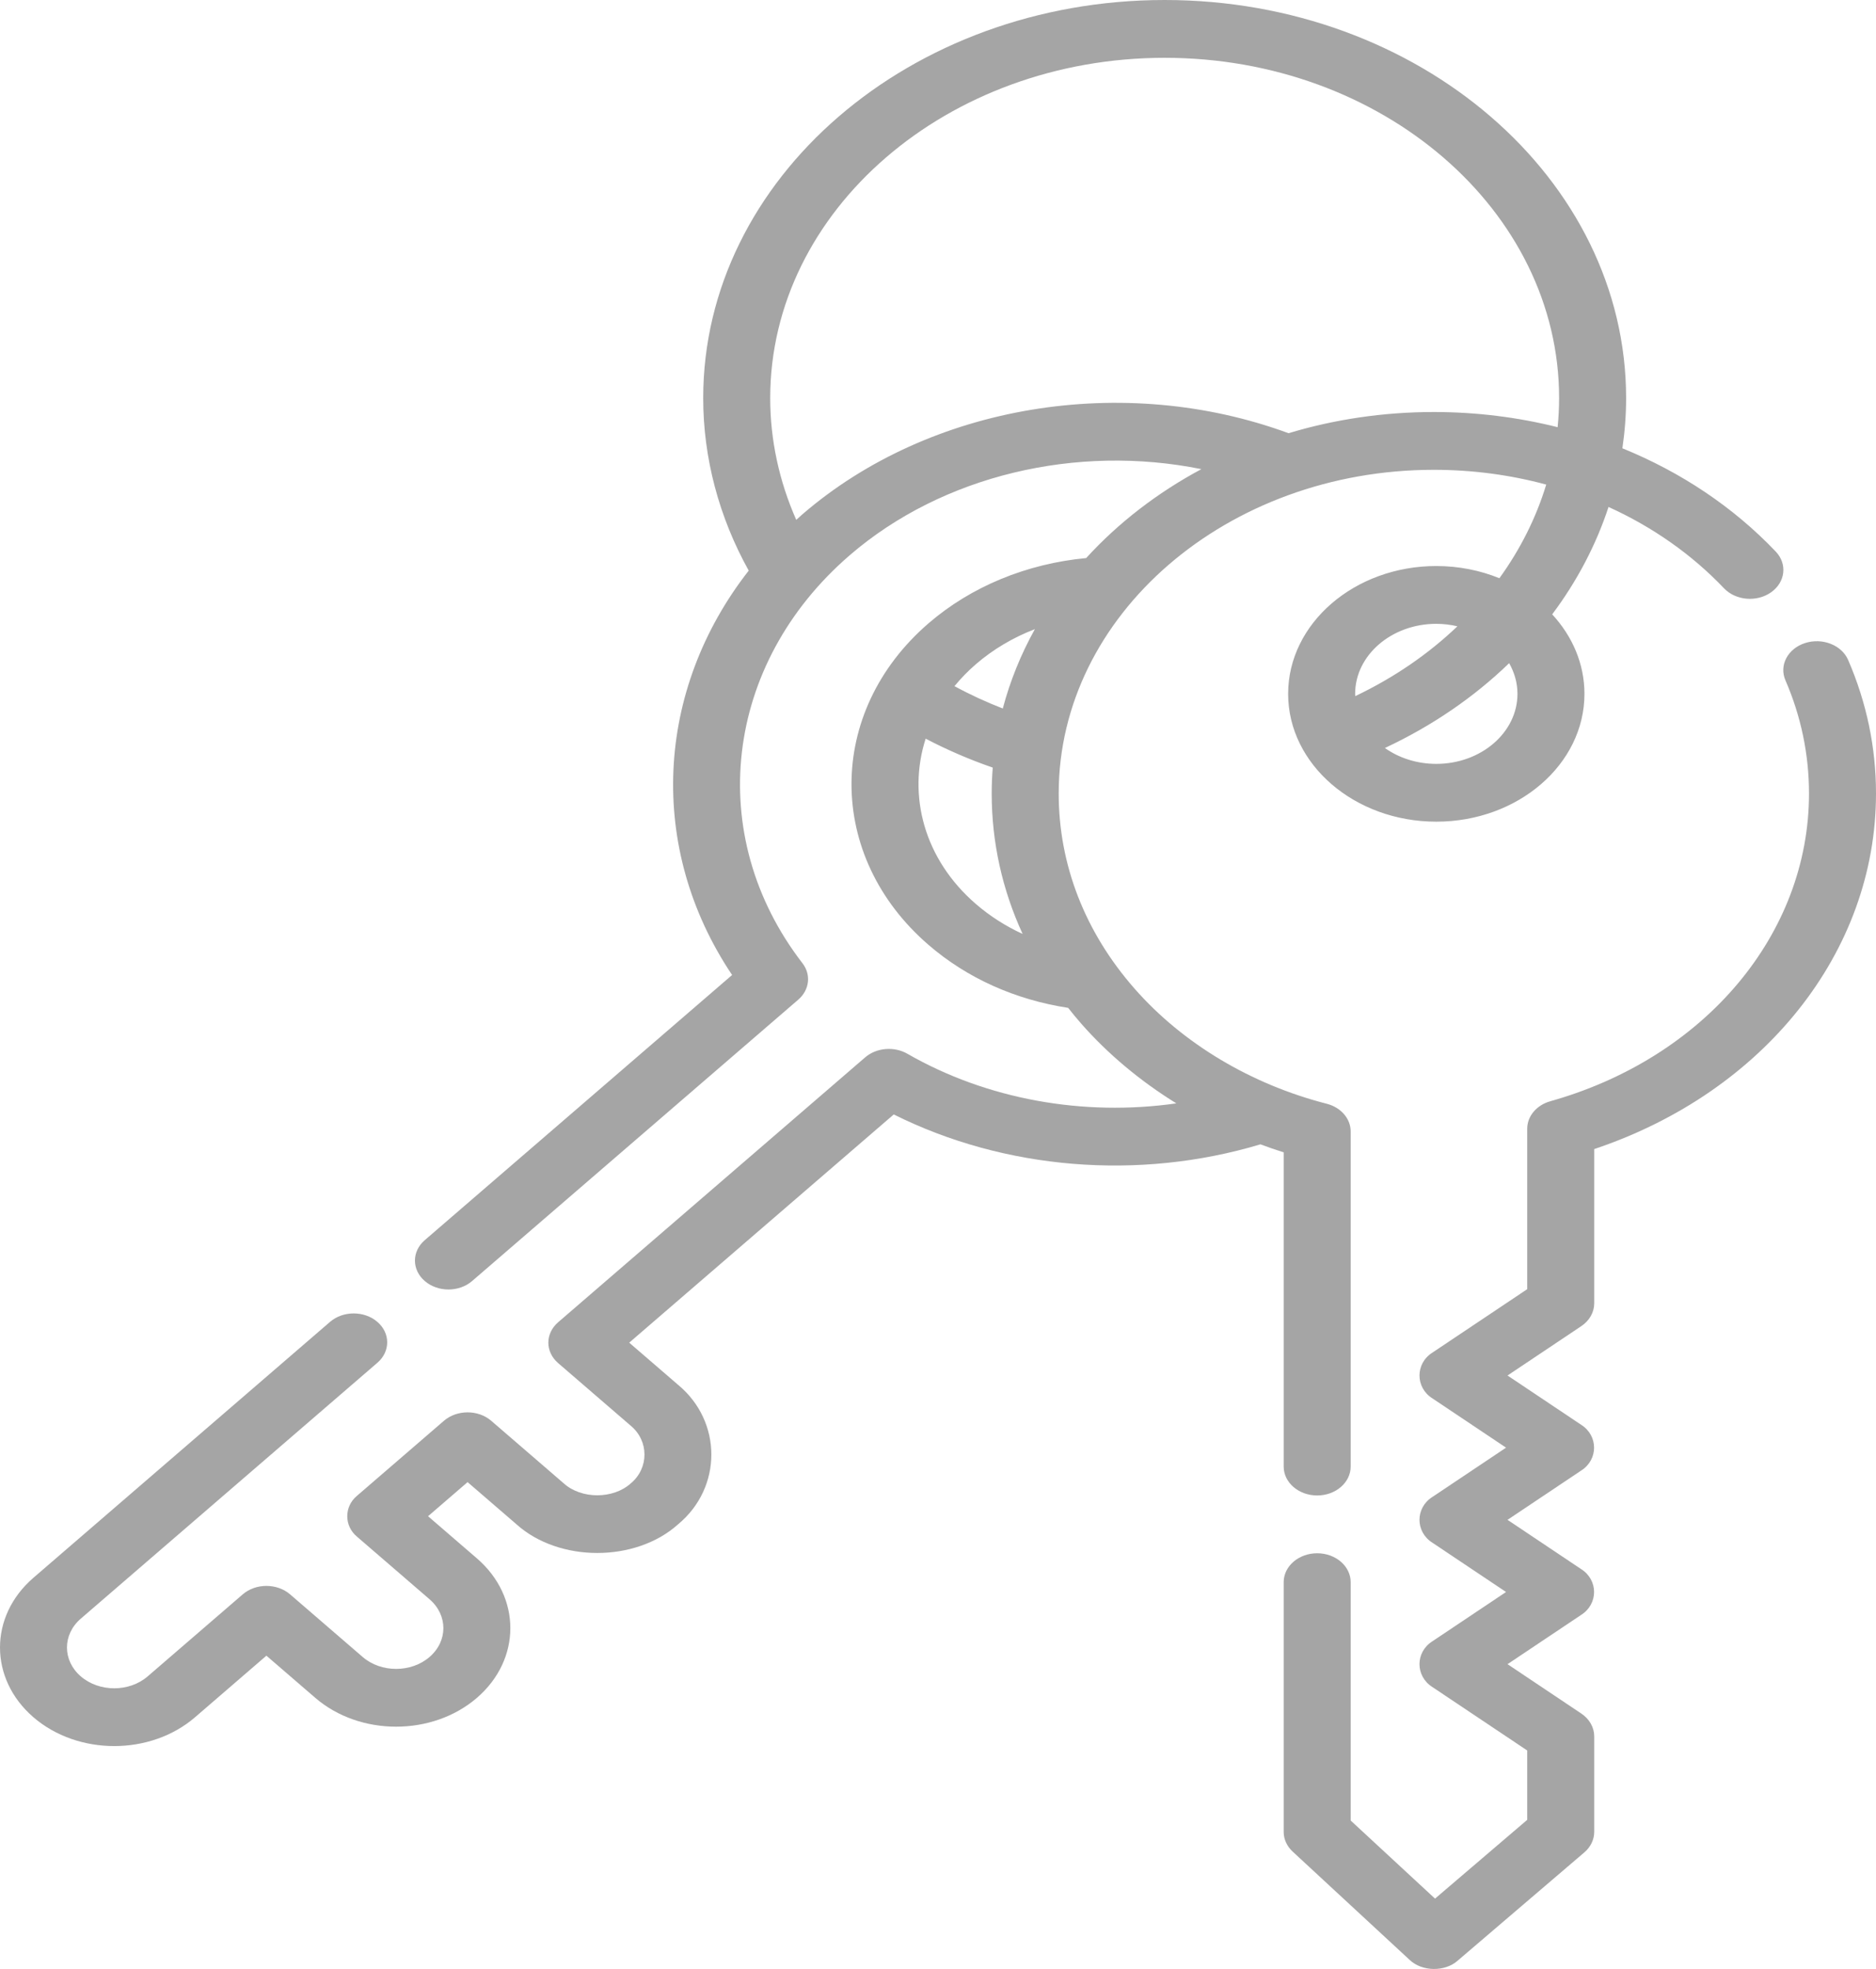 <svg width="122" height="128" viewBox="0 0 122 128" fill="none" xmlns="http://www.w3.org/2000/svg">
<path d="M83.48 74.912V95.34C83.48 96.378 84.456 97.219 85.659 97.219C86.862 97.219 87.837 96.378 87.837 95.34V73.554C87.837 72.723 87.204 71.99 86.279 71.754C81.346 70.488 76.909 67.832 73.784 64.272C70.555 60.596 68.849 56.209 68.849 51.584C68.849 39.981 79.793 30.542 93.246 30.542C95.759 30.542 98.219 30.872 100.554 31.502C99.897 33.666 98.864 35.716 97.509 37.59C96.263 37.082 94.872 36.797 93.405 36.797C88.093 36.797 83.77 40.525 83.77 45.107C83.77 49.689 88.092 53.416 93.405 53.416C98.718 53.416 103.04 49.689 103.04 45.107C103.04 43.154 102.254 41.358 100.942 39.938C102.55 37.793 103.789 35.442 104.606 32.957C107.453 34.249 110.011 36.032 112.114 38.243C112.878 39.045 114.25 39.161 115.18 38.503C116.11 37.845 116.245 36.661 115.482 35.859C112.728 32.965 109.315 30.691 105.507 29.143C105.664 28.07 105.749 26.982 105.749 25.881C105.749 11.611 92.287 0 75.74 0C59.193 0 45.731 11.611 45.731 25.881C45.731 29.765 46.754 33.617 48.691 37.095C42.612 44.87 42.074 55.132 47.61 63.383L27.623 80.621C26.772 81.355 26.772 82.544 27.623 83.278C28.474 84.012 29.853 84.012 30.703 83.278L51.912 64.987C52.646 64.354 52.76 63.362 52.185 62.617C45.775 54.314 47.069 43.16 55.26 36.095C61.295 30.89 70.021 28.858 78.128 30.498C75.256 32.036 72.719 33.996 70.636 36.279C66.766 36.645 63.159 38.128 60.388 40.518C53.703 46.283 53.703 55.664 60.388 61.43C62.891 63.588 66.012 64.989 69.464 65.52C69.737 65.865 70.016 66.207 70.31 66.542C72.058 68.531 74.157 70.279 76.499 71.729C70.456 72.591 64.183 71.475 59.01 68.504C58.145 68.008 56.996 68.106 56.262 68.739L36.298 85.957C35.447 86.691 35.447 87.88 36.298 88.614L41.017 92.684C42.21 93.671 42.21 95.448 41.017 96.436C39.872 97.465 37.811 97.465 36.667 96.436L31.948 92.366C31.097 91.632 29.718 91.632 28.867 92.366L23.216 97.24C22.372 97.939 22.372 99.197 23.216 99.897L27.934 103.966C29.134 105.001 29.134 106.684 27.935 107.718C26.735 108.753 24.784 108.752 23.585 107.718L18.866 103.648C18.015 102.915 16.636 102.915 15.785 103.648L9.604 108.979C8.405 110.013 6.454 110.013 5.254 108.979C4.055 107.945 4.055 106.261 5.254 105.227L24.542 88.592C25.393 87.858 25.393 86.669 24.542 85.935C23.691 85.201 22.312 85.201 21.461 85.935L2.173 102.57C-0.724 105.069 -0.724 109.136 2.173 111.636C5.071 114.135 9.787 114.135 12.685 111.636L17.325 107.634L20.504 110.375C23.402 112.874 28.117 112.875 31.015 110.375C33.913 107.876 33.913 103.809 31.015 101.309L27.837 98.568L30.408 96.351L33.586 99.092C36.353 101.579 41.331 101.579 44.098 99.093C46.981 96.707 46.981 92.412 44.098 90.027L40.919 87.285L58.122 72.449C65.326 76.043 74.056 76.765 81.968 74.392C82.466 74.577 82.97 74.753 83.48 74.912V74.912ZM93.405 40.554C93.881 40.554 94.339 40.614 94.778 40.716C92.896 42.513 90.66 44.053 88.135 45.254C88.134 45.205 88.127 45.156 88.127 45.106C88.127 42.596 90.495 40.554 93.405 40.554V40.554ZM98.684 45.107C98.684 47.617 96.316 49.659 93.405 49.659C92.138 49.659 90.974 49.272 90.063 48.627C93.148 47.183 95.871 45.31 98.143 43.112C98.485 43.715 98.684 44.391 98.684 45.107V45.107ZM52.179 33.438C52.044 33.555 51.914 33.676 51.782 33.796C50.669 31.283 50.088 28.592 50.088 25.882C50.088 13.682 61.595 3.758 75.74 3.758C89.885 3.758 101.392 13.682 101.392 25.882C101.392 26.517 101.357 27.146 101.295 27.771C98.712 27.124 96.007 26.785 93.246 26.785C89.937 26.785 86.758 27.27 83.797 28.162C73.067 24.216 60.47 26.288 52.179 33.438V33.438ZM67.3 40.9C66.394 42.53 65.69 44.257 65.213 46.059C64.129 45.638 63.08 45.155 62.072 44.606C62.484 44.104 62.947 43.624 63.469 43.175C64.586 42.211 65.886 41.444 67.3 40.9ZM63.469 58.773C60.098 55.865 59.009 51.726 60.197 48.02C61.59 48.749 63.048 49.378 64.56 49.901C64.516 50.458 64.492 51.018 64.492 51.584C64.492 54.759 65.18 57.839 66.503 60.715C65.398 60.208 64.379 59.557 63.469 58.773Z" fill="#A5A5A5"/>
<path d="M120.19 42.907C119.769 41.934 118.514 41.441 117.387 41.804C116.26 42.167 115.688 43.25 116.109 44.222C117.127 46.572 117.643 49.049 117.643 51.584C117.643 60.718 110.883 68.758 100.821 71.59C99.924 71.843 99.318 72.563 99.318 73.376V83.808L93.147 87.935C92.034 88.641 92.035 90.199 93.147 90.904L97.942 94.111L93.147 97.318C92.034 98.023 92.034 99.582 93.147 100.287L97.941 103.494L93.147 106.701C92.034 107.406 92.034 108.965 93.147 109.67L99.318 113.797V118.306L93.323 123.427L87.837 118.35V102.855C87.837 101.817 86.862 100.976 85.659 100.976C84.456 100.976 83.48 101.817 83.48 102.855V119.09C83.48 119.565 83.689 120.023 84.065 120.371L91.668 127.407C92.465 128.175 93.962 128.201 94.794 127.461L103.03 120.424C103.443 120.072 103.675 119.591 103.675 119.09V112.877C103.675 112.297 103.364 111.749 102.831 111.393L98.037 108.186L102.831 104.979C103.944 104.274 103.944 102.715 102.831 102.01L98.037 98.803L102.831 95.596C103.944 94.891 103.944 93.332 102.831 92.627L98.037 89.42L102.831 86.213C103.364 85.858 103.675 85.309 103.675 84.729V74.7C114.7 71.01 122 61.888 122 51.584C122 48.599 121.391 45.679 120.19 42.907V42.907Z" fill="#A5A5A5"/>
</svg>
